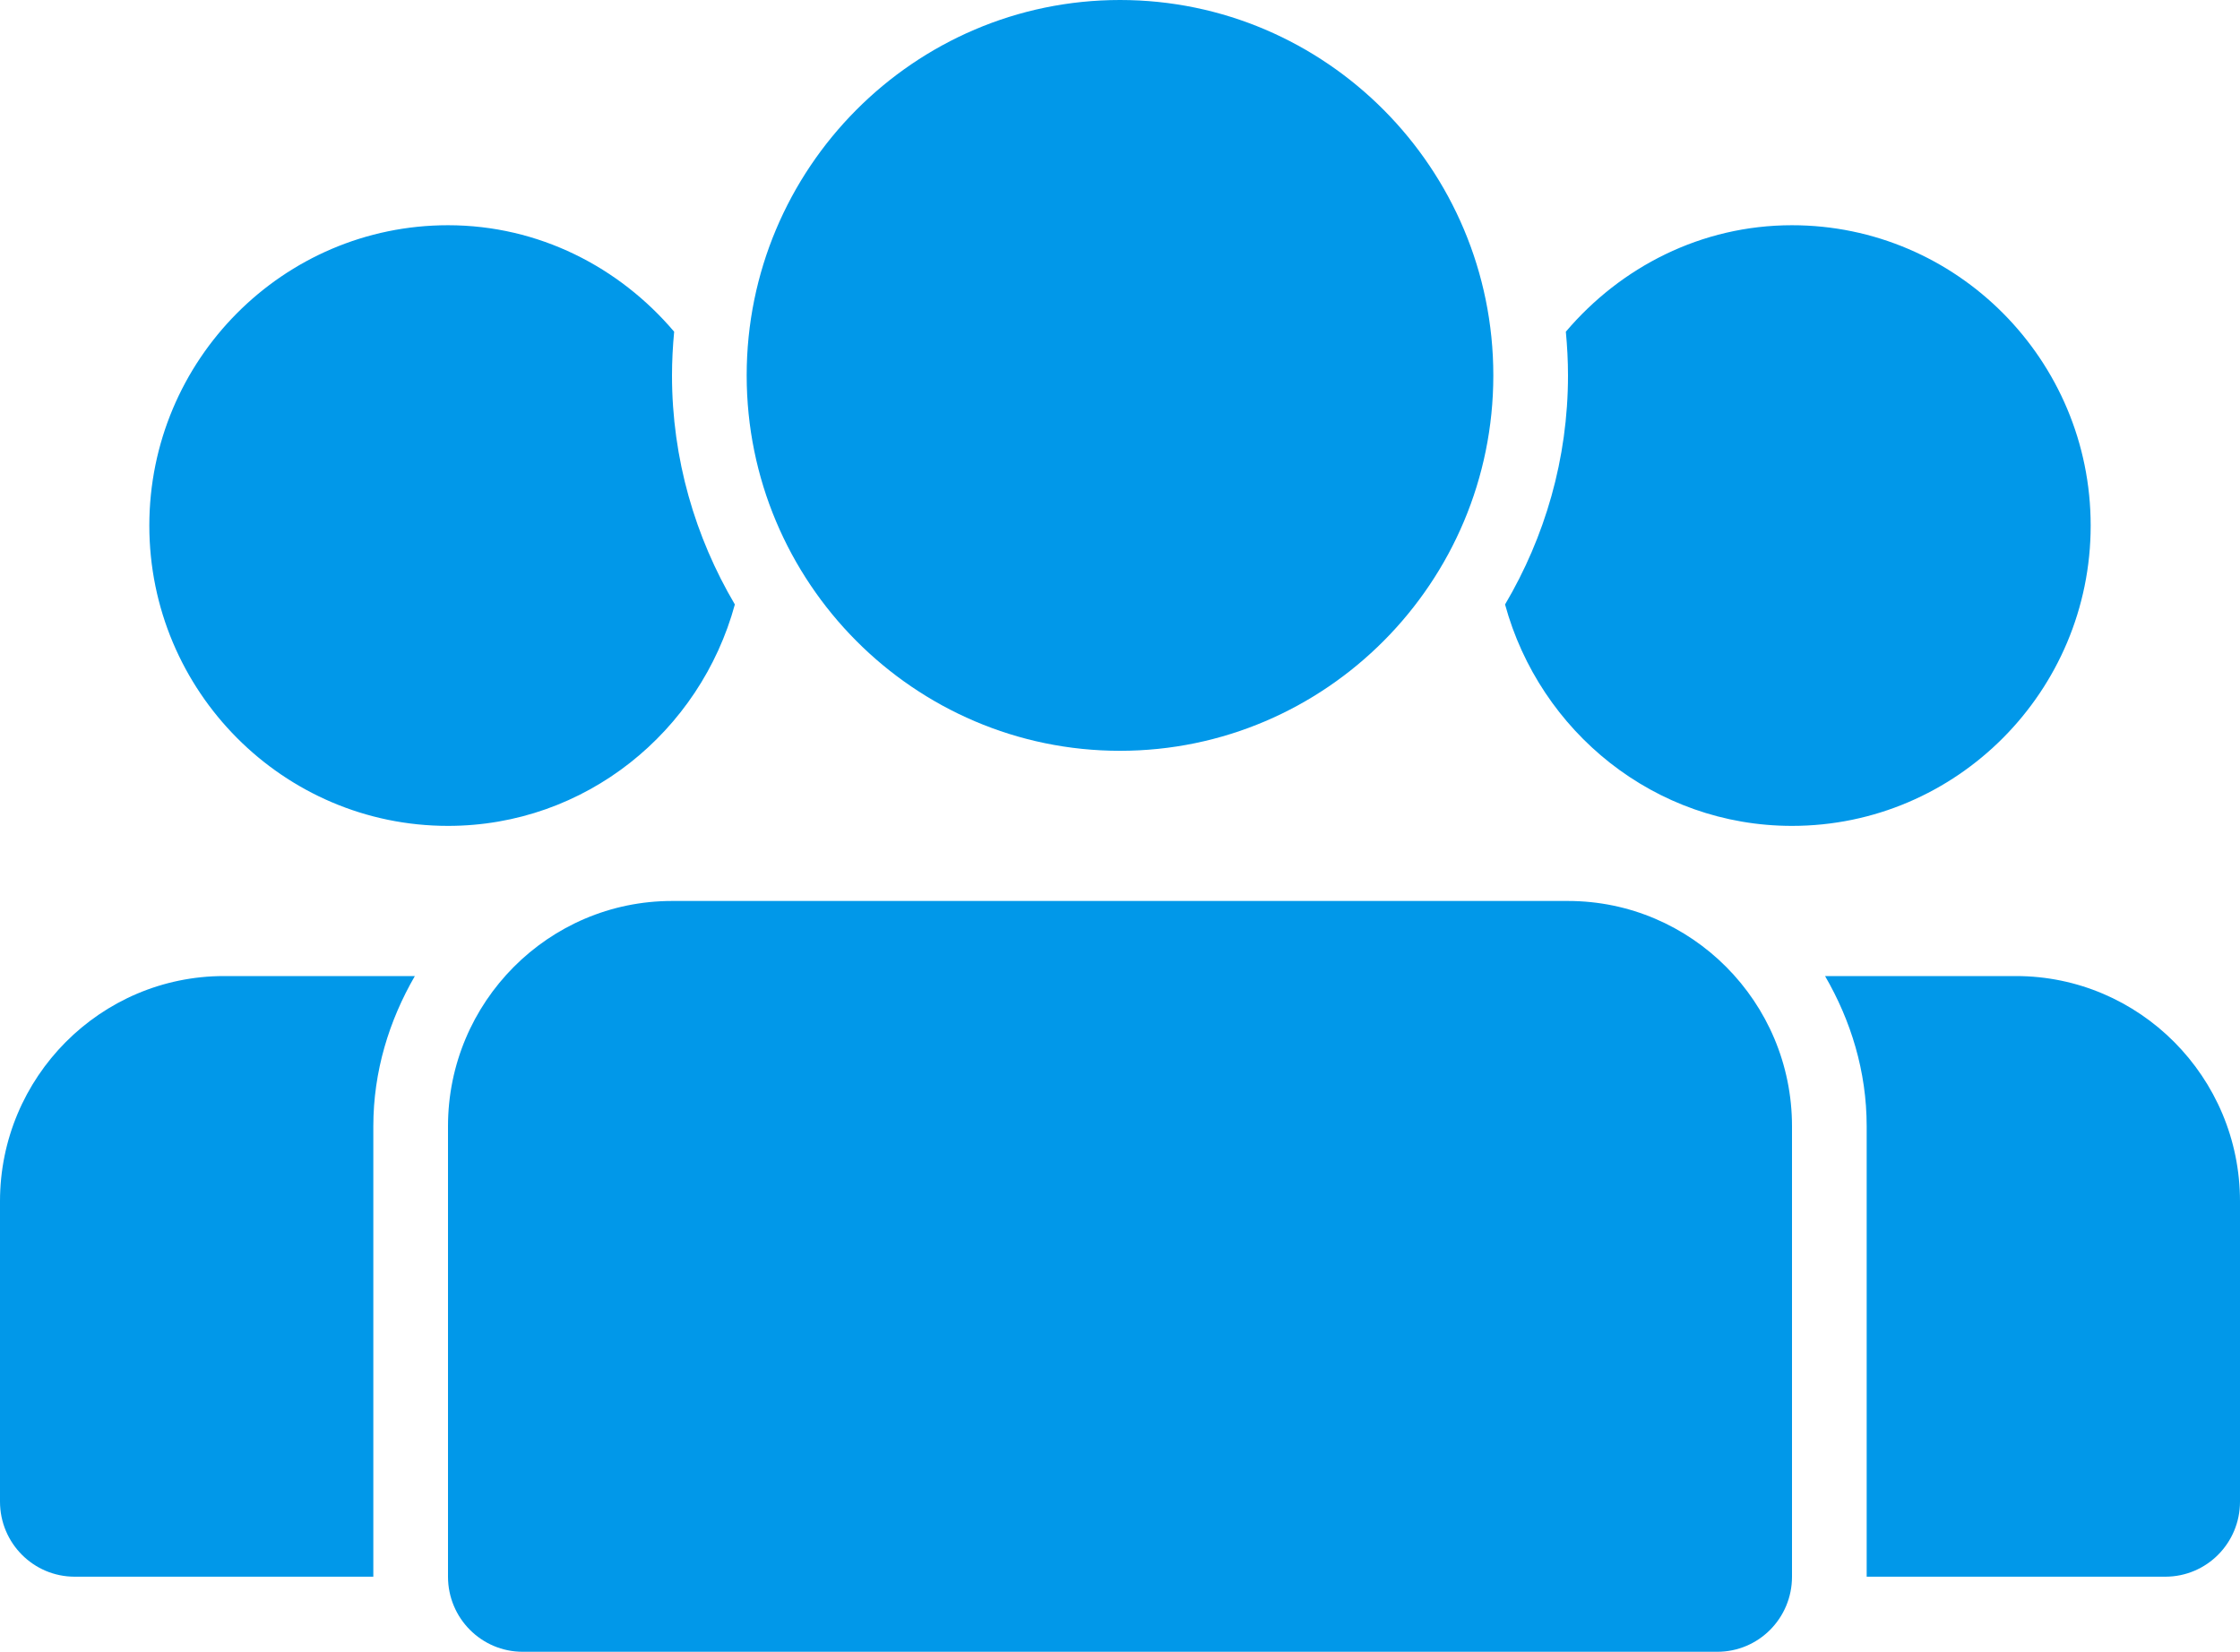 <svg width="80" height="59" viewBox="0 0 80 59" fill="none" xmlns="http://www.w3.org/2000/svg">
<path d="M64 8.045C60.755 8.045 57.88 9.542 55.923 11.848C55.971 12.361 56 12.883 56 13.409C56 16.397 55.171 19.188 53.752 21.591C54.992 26.134 59.093 29.5 64 29.5C69.883 29.5 74.667 24.689 74.667 18.773C74.667 12.857 69.883 8.045 64 8.045Z" fill="#0198E9"/>
<path d="M24 13.409C24 12.883 24.029 12.361 24.077 11.848C22.12 9.542 19.245 8.045 16 8.045C10.117 8.045 5.333 12.857 5.333 18.773C5.333 24.689 10.117 29.5 16 29.5C20.907 29.5 25.005 26.134 26.245 21.591C24.829 19.188 24 16.397 24 13.409Z" fill="#0198E9"/>
<path d="M40 26.818C32.648 26.818 26.667 20.803 26.667 13.409C26.667 6.015 32.648 0 40 0C47.352 0 53.333 6.015 53.333 13.409C53.333 20.803 47.352 26.818 40 26.818Z" fill="#0198E9"/>
<path d="M14.816 34.864H8C3.589 34.864 0 38.473 0 42.909V53.636C0 55.119 1.195 56.318 2.667 56.318H13.333V40.227C13.333 38.267 13.899 36.449 14.816 34.864Z" fill="#0198E9"/>
<path d="M72 34.864H65.181C66.101 36.449 66.667 38.267 66.667 40.227V56.318H77.333C78.808 56.318 80 55.119 80 53.636V42.909C80 38.473 76.411 34.864 72 34.864Z" fill="#0198E9"/>
<path d="M61.333 59H18.667C17.195 59 16 57.801 16 56.318V40.227C16 35.791 19.589 32.182 24 32.182H56C60.411 32.182 64 35.791 64 40.227V56.318C64 57.801 62.808 59 61.333 59Z" fill="#0198E9"/>
</svg>
